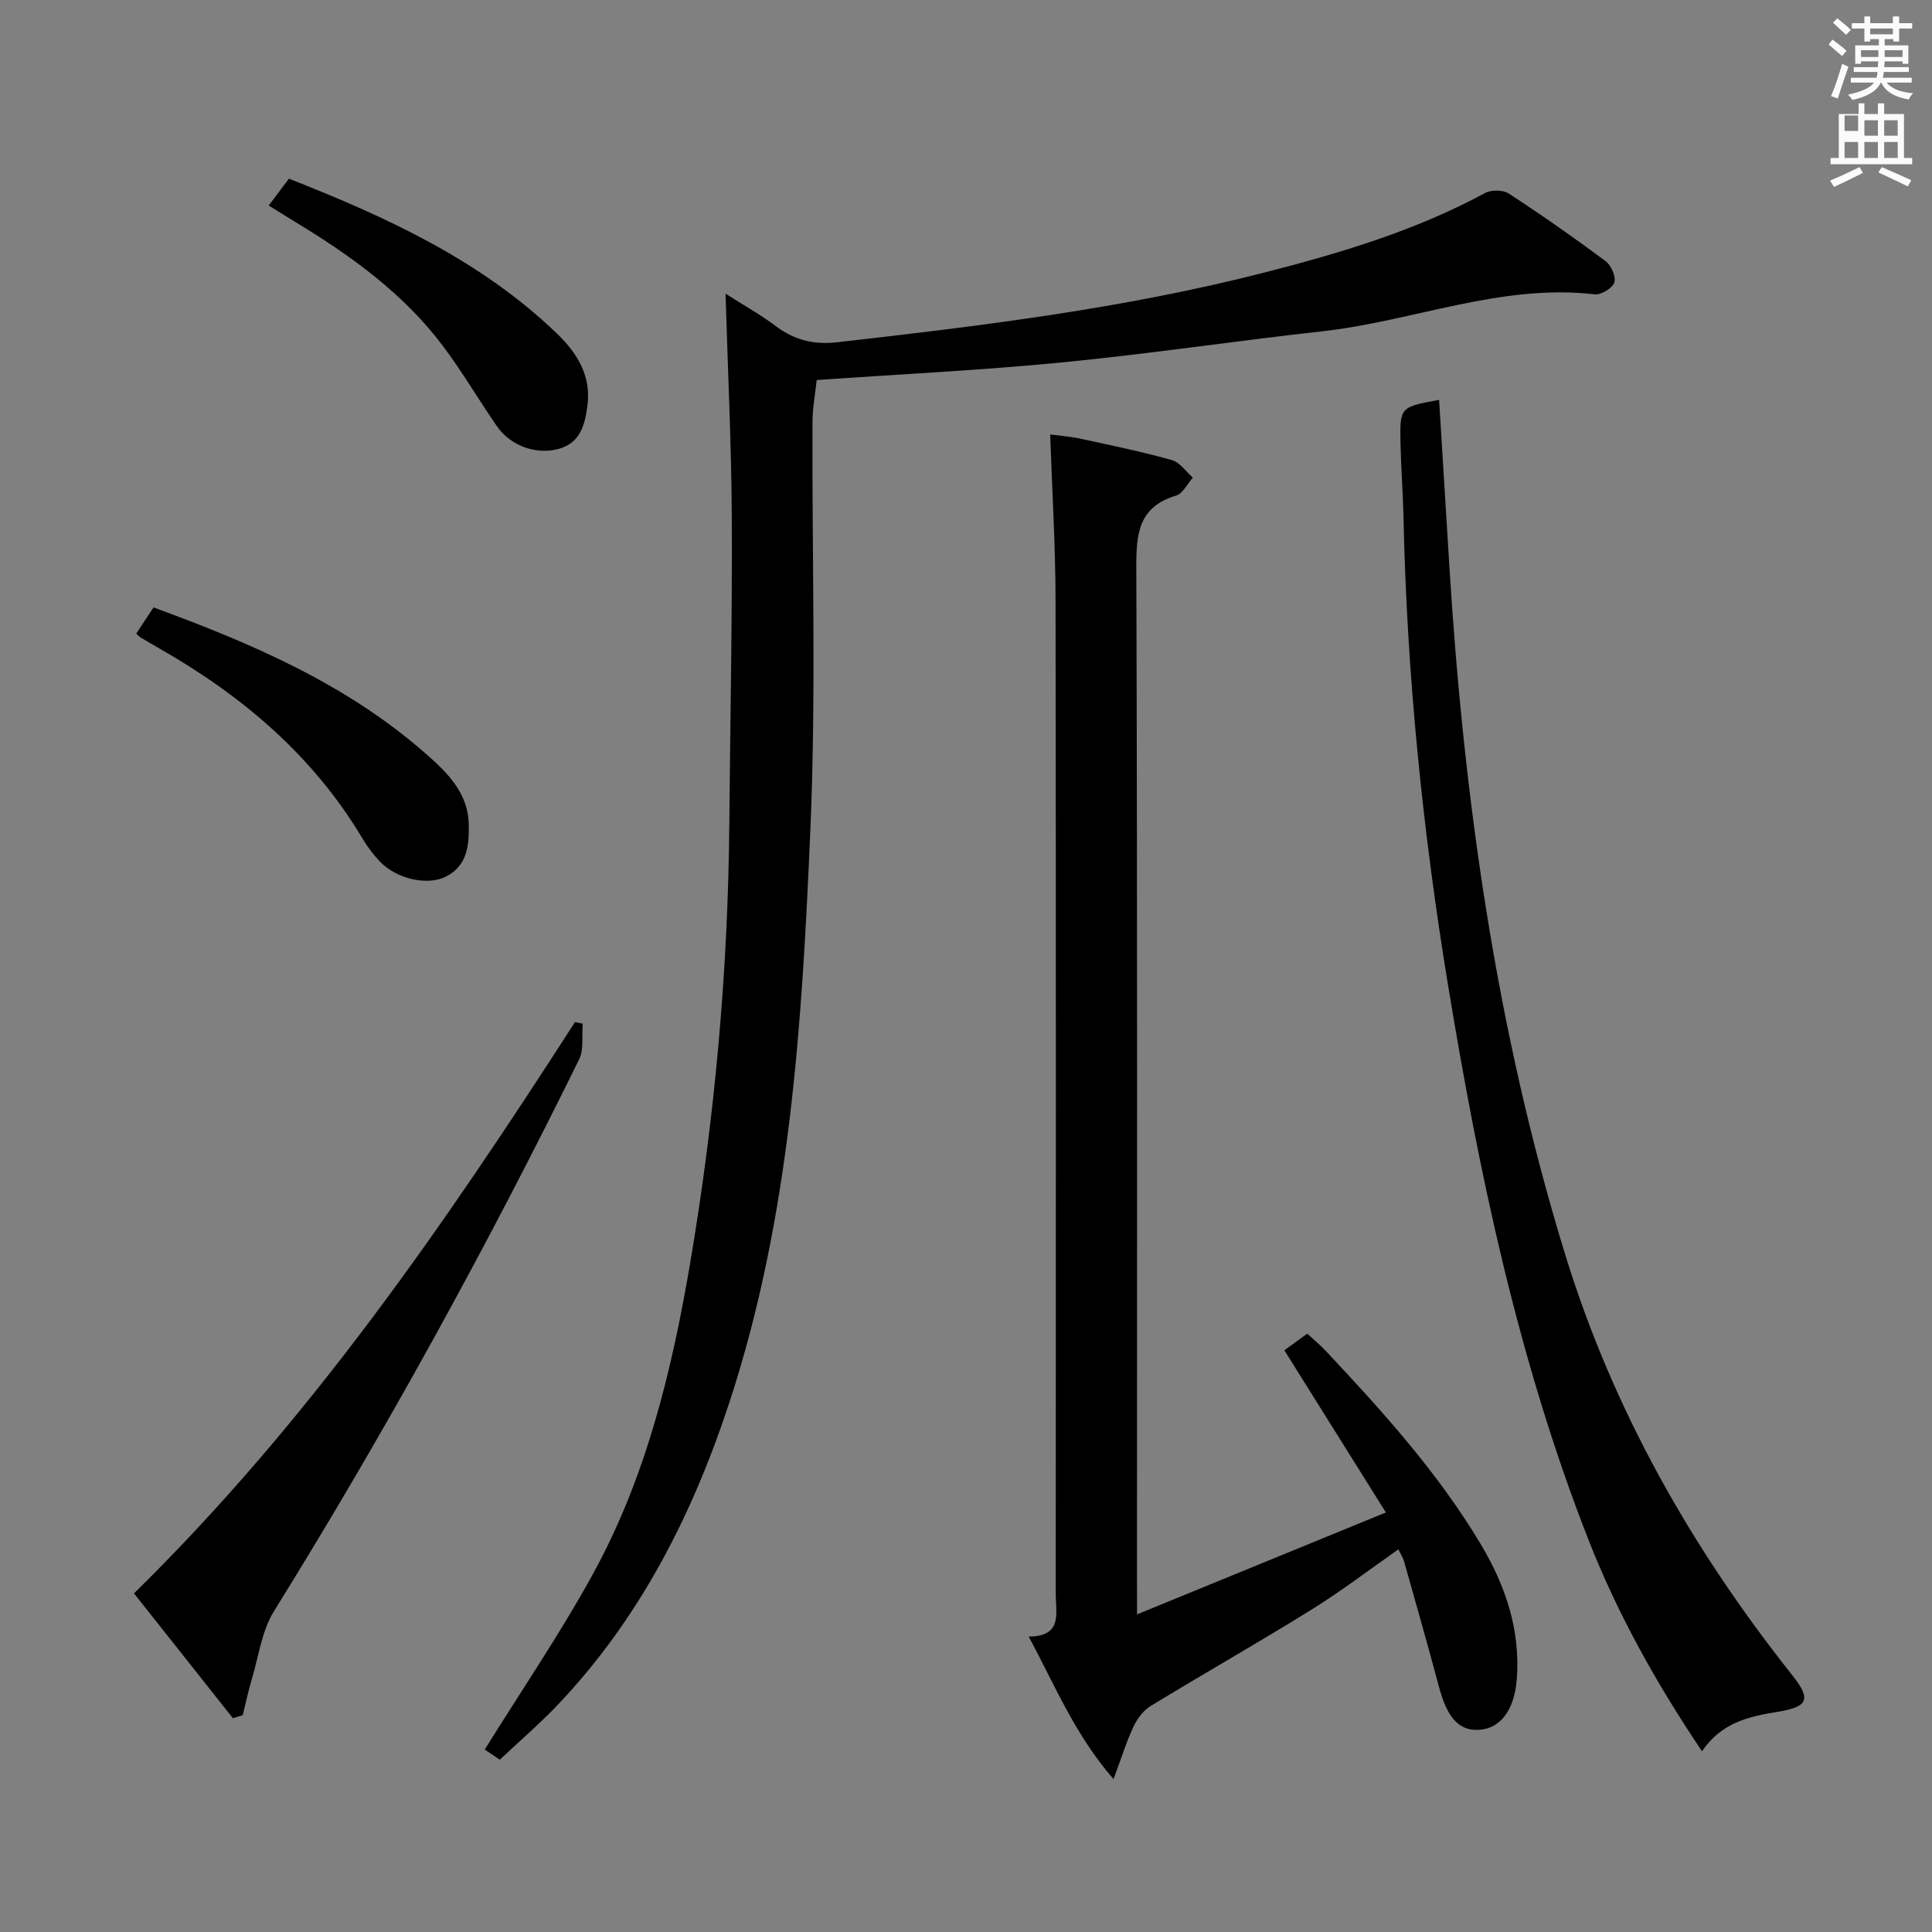 <svg enable-background="new 0 0 400 400" viewBox="0 0 400 400" xmlns="http://www.w3.org/2000/svg"><rect x="0" y="0" width="400" height="400" fill="#808080" stroke="none"/><path d="m378.6 9.2.8-1c.9.7 1.9 1.4 2.9 2.3l-.9 1.1c-1.1-.9-2-1.7-2.8-2.4zm.5 10.7c.9-2.1 1.6-4.3 2.3-6.7.4.2.8.4 1.3.6-.7 2.1-1.5 4.3-2.2 6.6zm.4-15.2.9-.9c1 .8 2 1.6 2.8 2.4l-1 1c-1-.9-1.9-1.8-2.7-2.5zm12.5-1.3h1.2v1.4h2.7v1.1h-2.7v2.7h-1.2v-.5h-1.8v1.3h4.9v3.8h-1.2v-.5h-3.7c0 .4-.1.9-.1 1.2h5.1v1h-5.2c0 .5-.1.9-.2 1.2h6v1h-5.2c1.1 1.3 2.9 2 5.5 2.2-.4.4-.7.8-.9 1.3-2.9-.5-4.8-1.6-5.7-3.5h-.1c-.8 1.7-2.7 2.9-5.9 3.6-.2-.4-.6-.8-.9-1.1 2.8-.6 4.6-1.4 5.4-2.5h-4.8v-1h5.3c.1-.3.2-.7.2-1.2h-4.9v-1h5c0-.4 0-.8.1-1.2h-3.6v.5h-1.2v-3.8h4.9v-1.3h-1.8v.5h-1.2v-2.7h-2.6v-1.1h2.6v-1.4h1.2v1.4h4.7v-1.4zm-6.7 8.4h3.6c0-.4 0-.9 0-1.4h-3.6zm1.9-4.7h4.7v-1.2h-4.7zm6.7 3.3h-3.7v1.4h3.7z" fill="#fafbfa"/><path d="m384.7 21.4h1.3v2.2h2.8v-2.2h1.3v2.2h4.1v9.1h1.7v1.3h-16.9v-1.3h1.7v-9.1h4.1v-2.2zm.3 13.2.7 1.2c-1.8.9-3.8 1.9-6 2.9-.2-.4-.5-.8-.8-1.3 2.4-1 4.4-2 6.1-2.8zm-3.1-7.5h2.8v-3.2h-2.8v4.2zm0 5.6h2.8v-3.3h-2.8zm4.1-4.6h2.8v-3.2h-2.8zm0 4.6h2.8v-3.3h-2.8zm3.6 1.9c2.1.9 4.1 1.8 6.1 2.7l-.7 1.3c-2.2-1.1-4.2-2-6.1-2.9zm3.3-9.7h-2.8v3.2h2.8zm-2.8 7.8h2.8v-3.3h-2.8z" fill="#fafbfa"/><g fill="#010000"><path d="m103.48 364.33c-1.53-1.03-2.74-1.84-3.12-2.1 7.59-12.22 15.55-23.9 22.33-36.22 11.01-20.01 16.37-41.97 20.17-64.32 5.13-30.21 7.88-60.64 8.14-91.29.18-20.97.61-41.94.51-62.91-.07-15.29-.82-30.57-1.29-46.69 3.72 2.38 7.25 4.35 10.46 6.76 3.82 2.87 7.85 3.84 12.58 3.31 29.7-3.37 59.34-6.98 88.39-14.41 15.82-4.05 31.36-8.68 45.82-16.5 1.28-.69 3.72-.67 4.91.11 6.82 4.45 13.49 9.12 20.02 13.98 1.16.86 2.21 3.23 1.83 4.43-.38 1.18-2.74 2.61-4.06 2.46-19.47-2.26-37.55 5.56-56.4 7.65-17.97 2-35.87 4.68-53.86 6.44-16.69 1.63-33.45 2.44-50.82 3.65-.29 2.74-.85 5.65-.87 8.56-.12 28.16.77 56.36-.44 84.47-1.72 39.96-4.11 79.97-16.71 118.47-7.7 23.5-18.69 45.12-35.94 63.15-3.56 3.71-7.49 7.08-11.65 11z"/><path d="m235.41 334.24c17.7-7.25 34.05-13.95 51.52-21.1-7.34-11.73-14.01-22.38-21.02-33.58 1.19-.86 2.85-2.06 4.74-3.44 1.35 1.25 2.64 2.3 3.76 3.49 11.75 12.51 23.25 25.21 32.12 40.03 5.16 8.62 8.26 17.75 7.51 27.94-.47 6.4-3.34 10.28-7.81 10.56-4.17.26-6.61-2.5-8.32-8.94-2.3-8.65-4.77-17.26-7.2-25.88-.22-.79-.69-1.5-1.19-2.54-6.04 4.22-11.81 8.65-17.96 12.46-11.01 6.83-22.29 13.24-33.36 19.99-1.5.92-2.77 2.64-3.53 4.27-1.46 3.1-2.47 6.42-4.12 10.85-8.03-9.22-12.09-19.36-17.57-29.51 7.09-.04 5.6-4.87 5.6-8.82.02-68.67.06-137.33-.04-206-.02-11.12-.71-22.24-1.11-34.07 1.94.26 4.14.42 6.27.88 6.33 1.37 12.68 2.68 18.91 4.42 1.66.46 2.92 2.38 4.36 3.64-1.14 1.28-2.06 3.29-3.46 3.71-7.78 2.34-8.28 7.85-8.25 14.88.24 69.5.14 139 .14 208.5.01 2.15.01 4.28.01 8.26z"/><path d="m352.38 362.58c-9.58-14.25-17.53-28.53-23.57-43.95-14.48-37.03-22.59-75.63-29.01-114.67-5.29-32.17-8.54-64.54-9.23-97.15-.11-4.98-.51-9.95-.61-14.93-.16-7.62-.1-7.62 7.99-9.09.71 11.43 1.41 22.82 2.11 34.21 2.99 48.36 9.67 96.06 23.94 142.56 9.9 32.26 26.17 60.92 47.01 87.2 4.05 5.1 3.43 6.62-3.12 7.68-5.82.95-11.49 2.2-15.51 8.14z"/><path d="m48.22 355.74c-6.84-8.63-13.68-17.27-20.48-25.85 36.18-35.49 64.35-76.41 91.3-118.27.54.11 1.07.22 1.61.33-.22 2.48.27 5.31-.75 7.39-19.24 39.1-40.2 77.25-63.2 114.28-2.5 4.02-3.13 9.22-4.53 13.9-.75 2.49-1.28 5.05-1.91 7.58-.69.21-1.36.42-2.04.64z"/><path d="m28.2 131.19c1.18-1.79 2.34-3.54 3.59-5.43 20.4 7.47 39.86 15.85 56.14 30.09 4.46 3.9 8.98 8.14 9.12 14.82.09 4.25-.25 8.47-4.6 10.76-3.86 2.03-10.3.58-13.75-3.01-1.37-1.43-2.6-3.05-3.61-4.75-10.25-17.19-24.92-29.63-42.09-39.41-1.29-.74-2.57-1.49-3.85-2.26-.27-.15-.49-.4-.95-.81z"/><path d="m55.63 42.55c1.45-1.92 2.72-3.61 4.19-5.56 20.22 7.96 39.65 16.85 55.45 32.03 4.19 4.02 7.18 8.76 6.35 14.99-.52 3.93-1.45 7.67-5.93 8.92-4.62 1.29-9.97-.59-12.79-4.66-3.79-5.47-7.15-11.25-11.14-16.56-8.23-10.98-19.18-18.83-30.78-25.85-1.7-1.03-3.37-2.09-5.35-3.31z"/></g></svg>